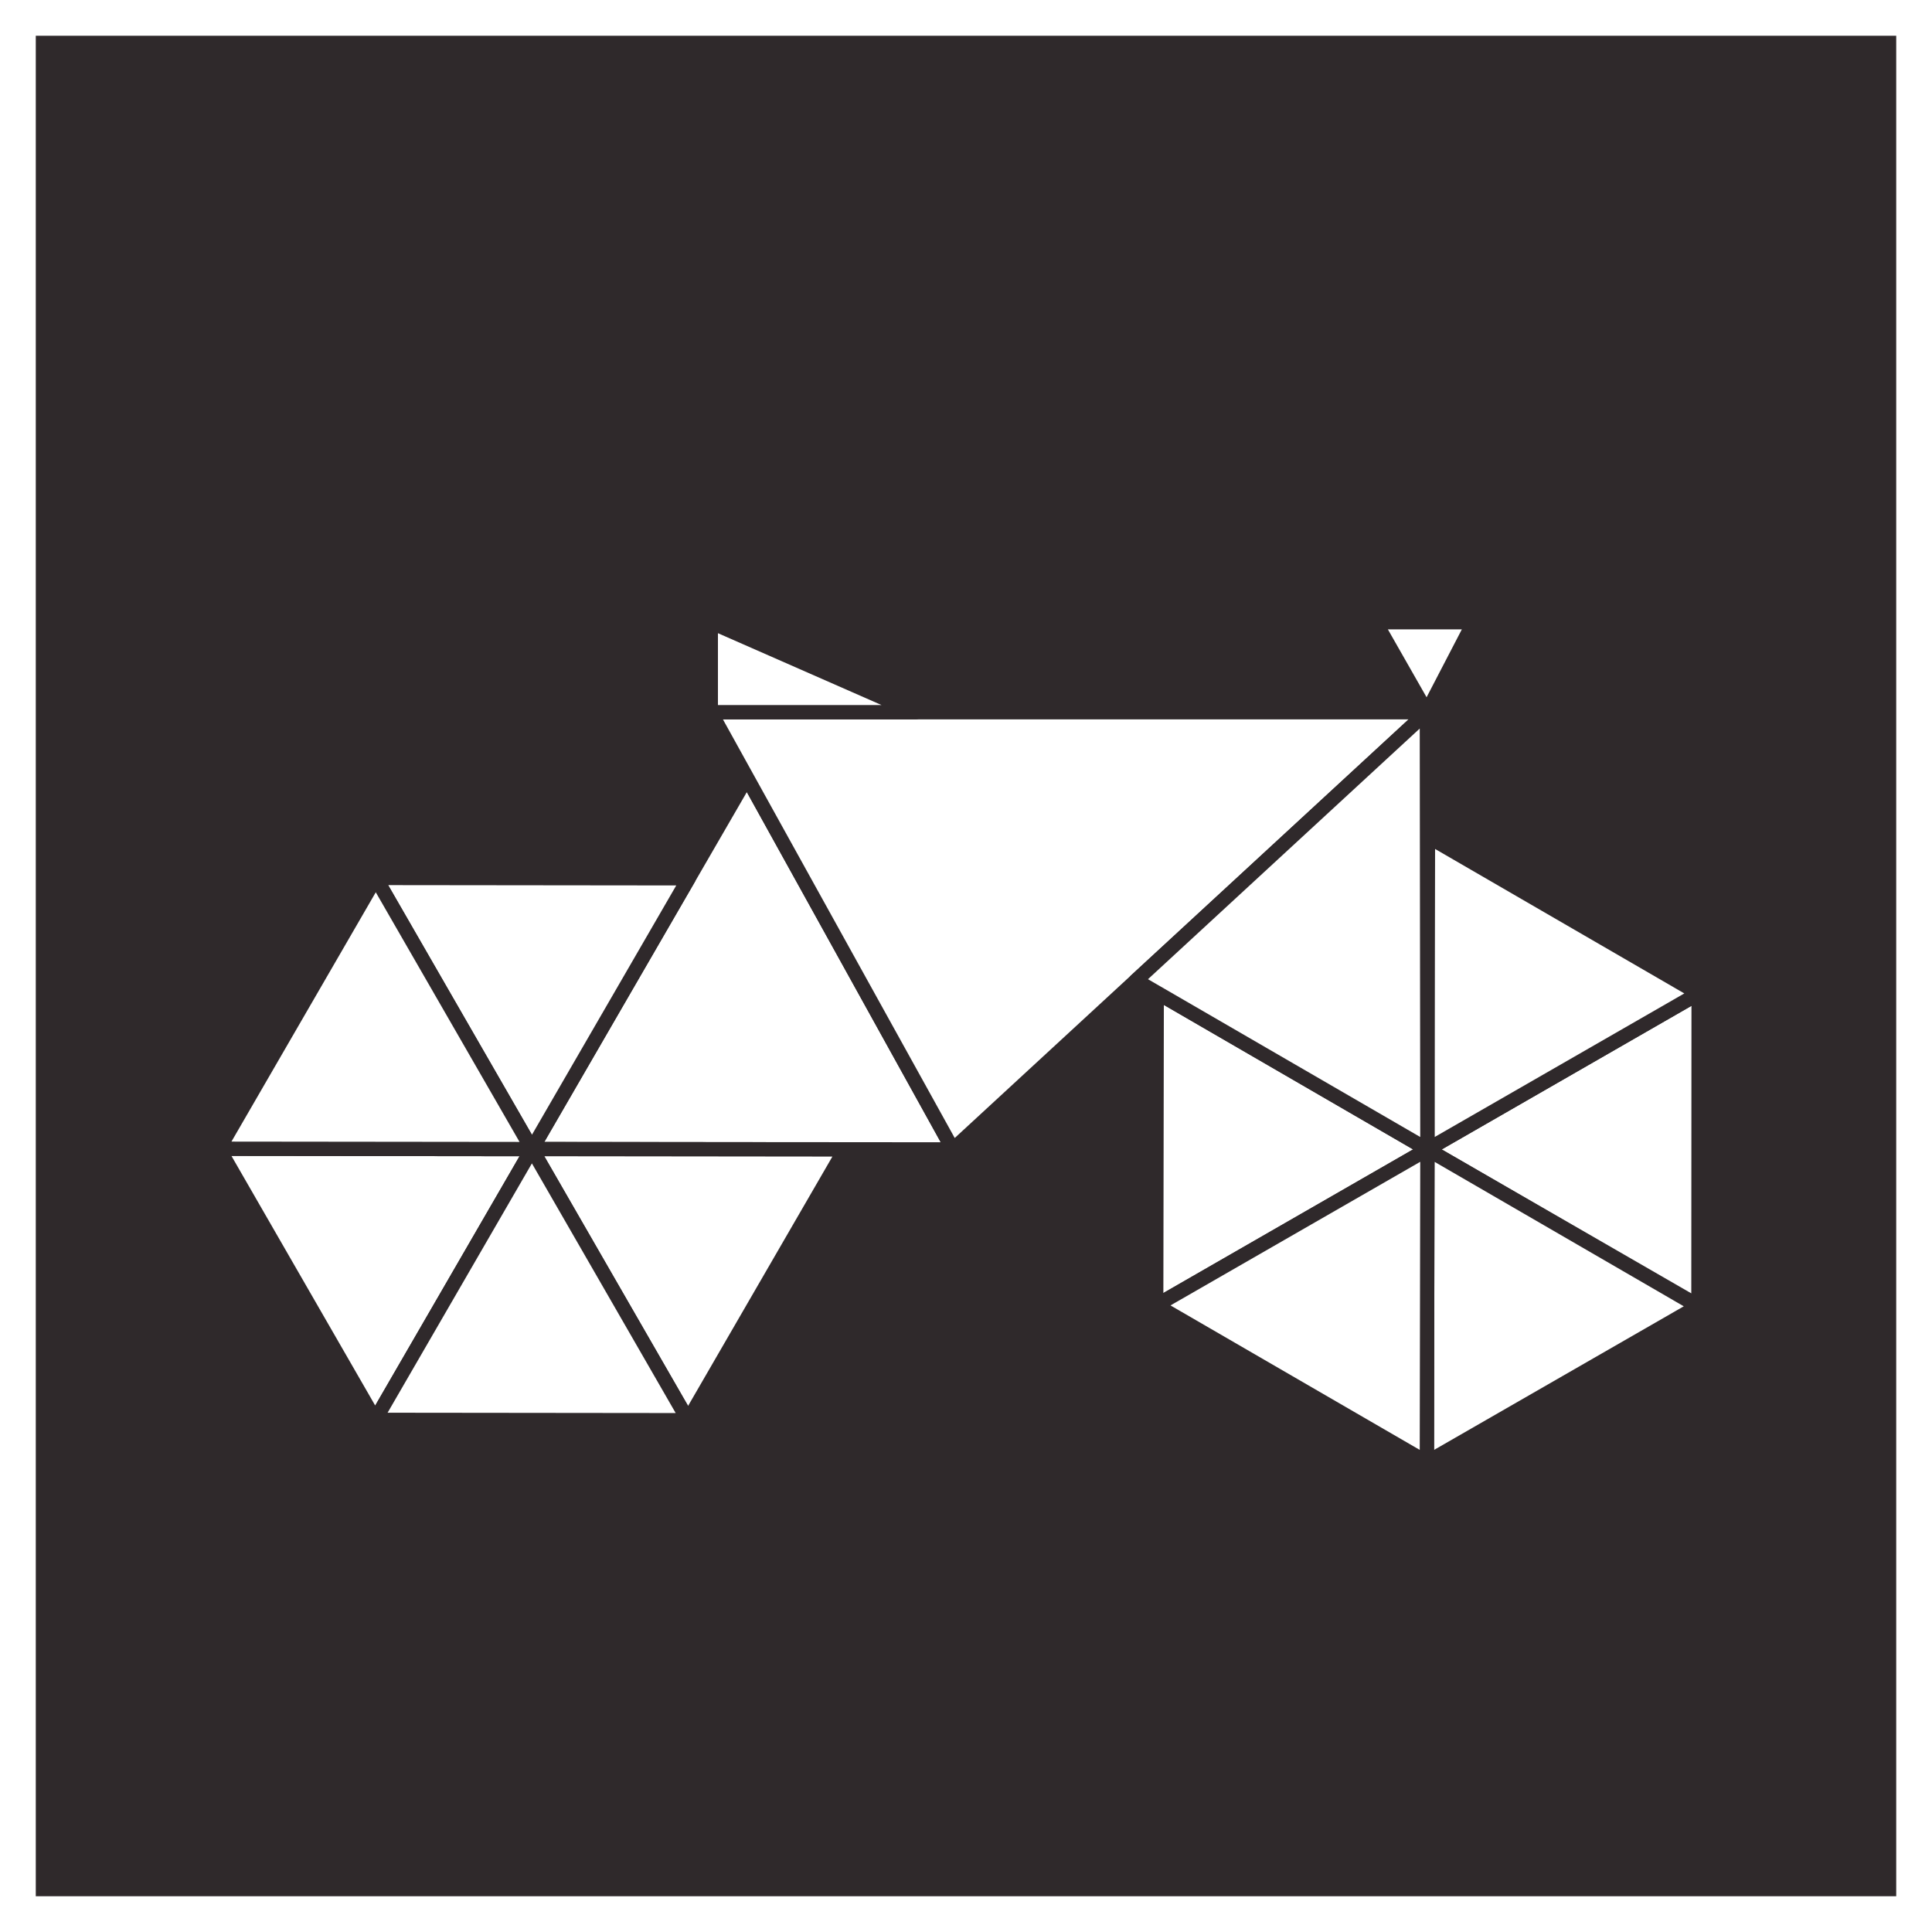 <?xml version="1.0" encoding="UTF-8" standalone="no"?><!DOCTYPE svg PUBLIC "-//W3C//DTD SVG 1.1//EN" "http://www.w3.org/Graphics/SVG/1.1/DTD/svg11.dtd"><svg width="100%" height="100%" viewBox="0 0 1080 1080" version="1.1" xmlns="http://www.w3.org/2000/svg" xmlns:xlink="http://www.w3.org/1999/xlink" xml:space="preserve" xmlns:serif="http://www.serif.com/" style="fill-rule:evenodd;clip-rule:evenodd;stroke-linecap:round;stroke-linejoin:round;stroke-miterlimit:1.5;"><rect x="0" y="0" width="1080" height="1080" fill="#808080" stroke="none"/><rect id="Rad-fahren" serif:id="Rad fahren" x="-0" y="0" width="1080" height="1080" style="fill:none;"/><g><rect x="0" y="0" width="1080" height="1080" style="fill:#2f292b;"/><path d="M1080,0l-1080,0l0,1080l1080,-0l0,-1080Zm-20,20l-0,1040c-134.468,-0 -905.532,-0 -1040,-0c0,-0 0,-1040 0,-1040c145.843,0 1040,0 1040,0l-0,0Z" style="fill:#fff;"/><g><path d="M297.349,642.345l120.209,-207.682l115.107,207.874l-235.316,-0.192Z" style="fill:#fff;stroke:#2f292b;stroke-width:8px;"/><path d="M532.665,642.537l-135.331,-244.397l400.299,0l-264.968,244.397Z" style="fill:#fff;stroke:#2f292b;stroke-width:8px;"/><path d="M397.334,398.14l0,-50.306l114.526,50.306l-114.526,0Z" style="fill:#fff;stroke:#2f292b;stroke-width:8px;"/><path d="M823.758,347.834l-54.801,0l28.676,50.306l26.125,-50.306Z" style="fill:#fff;stroke:#2f292b;stroke-width:8px;"/><path d="M210.067,490.783l174.897,0.192l-87.615,151.37l-87.282,-151.562Z" style="fill:#fff;stroke:#2f292b;stroke-width:8px;"/><path d="M122.452,642.152l174.897,0.193l-87.615,151.369l-87.282,-151.562Z" style="fill:#fff;stroke:#2f292b;stroke-width:8px;"/><path d="M297.349,642.345l174.897,0.192l-87.615,151.369l-87.282,-151.561Z" style="fill:#fff;stroke:#2f292b;stroke-width:8px;"/><path d="M209.734,793.714l87.615,-151.369l87.282,151.561l-174.897,-0.192Z" style="fill:#fff;stroke:#2f292b;stroke-width:8px;"/><path d="M122.452,642.152l87.615,-151.369l87.282,151.562l-174.897,-0.193Z" style="fill:#fff;stroke:#2f292b;stroke-width:8px;"/><path d="M797.933,642.537l151.615,-87.189l-0.107,174.564l-151.508,-87.375Z" style="fill:#fff;stroke:#2f292b;stroke-width:8px;"/><path d="M798.232,467.64l151.316,87.708l-151.615,87.189l0.299,-174.897Z" style="fill:#fff;stroke:#2f292b;stroke-width:8px;"/><path d="M646.617,554.829l151.316,87.708l-151.615,87.189l0.299,-174.897Z" style="fill:#fff;stroke:#2f292b;stroke-width:8px;"/><path d="M797.933,642.537l151.315,87.708l-151.615,87.189l0.3,-174.897Z" style="fill:#fff;stroke:#2f292b;stroke-width:8px;"/><path d="M646.318,729.726l151.615,-87.189l-0.3,174.897l-151.315,-87.708Z" style="fill:#fff;stroke:#2f292b;stroke-width:8px;"/><path d="M635.035,548.115l162.598,-149.975l0.3,244.397l-162.898,-94.422Z" style="fill:#fff;stroke:#2f292b;stroke-width:8px;"/></g></g></svg>